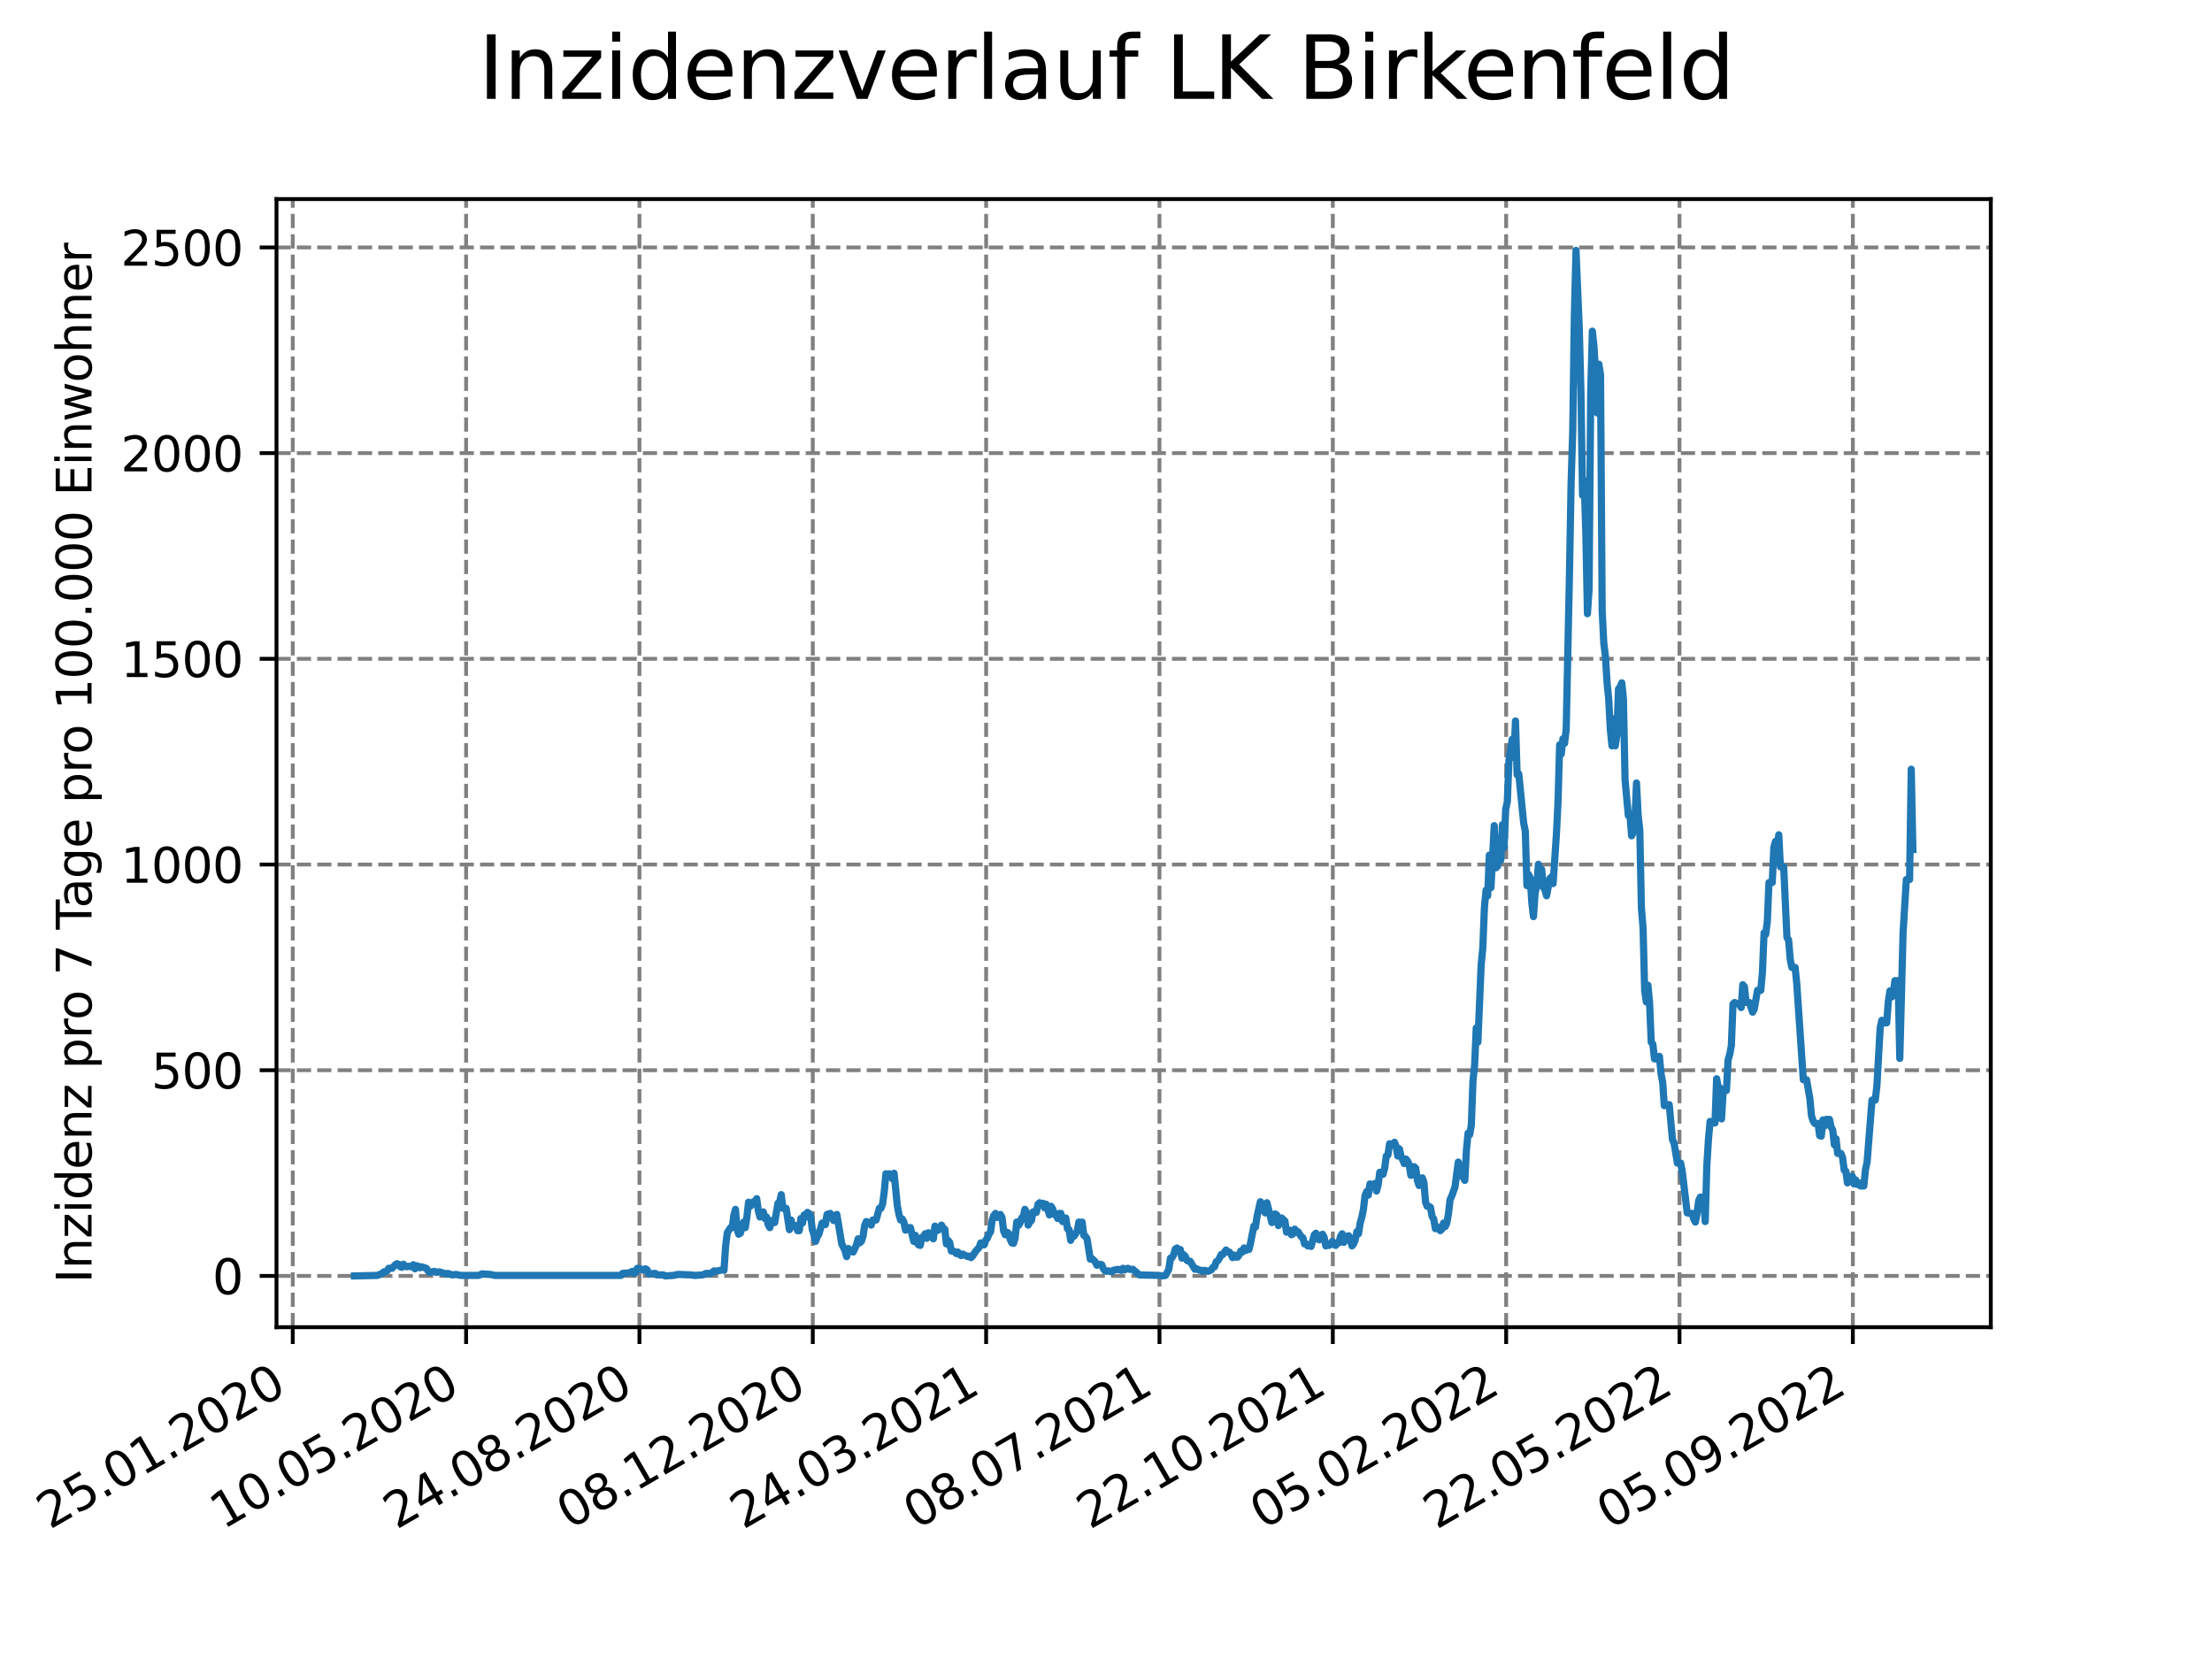 <?xml version="1.0" encoding="utf-8" standalone="no"?>
<!DOCTYPE svg PUBLIC "-//W3C//DTD SVG 1.1//EN"
  "http://www.w3.org/Graphics/SVG/1.1/DTD/svg11.dtd">
<svg xmlns:xlink="http://www.w3.org/1999/xlink" width="460.8pt" height="345.6pt" viewBox="0 0 460.8 345.6" xmlns="http://www.w3.org/2000/svg" version="1.1">
 <defs>
  <style type="text/css">*{stroke-linejoin: round; stroke-linecap: butt}</style>
 </defs>
 <g id="figure_1">
  <g id="patch_1">
   <path d="M 0 345.6 
L 460.8 345.6 
L 460.8 0 
L 0 0 
z
" style="fill: #ffffff"/>
  </g>
  <g id="axes_1">
   <g id="patch_2">
    <path d="M 57.6 276.48 
L 414.72 276.48 
L 414.72 41.472 
L 57.6 41.472 
z
" style="fill: #ffffff"/>
   </g>
   <g id="matplotlib.axis_1">
    <g id="xtick_1">
     <g id="line2d_1">
      <path d="M 60.987 276.48 
L 60.987 41.472 
" clip-path="url(#p95c47b0d6a)" style="fill: none; stroke-dasharray: 2.96,1.28; stroke-dashoffset: 0; stroke: #808080; stroke-width: 0.8"/>
     </g>
     <g id="line2d_2">
      <defs>
       <path id="m186ea77304" d="M 0 0 
L 0 3.5 
" style="stroke: #000000; stroke-width: 0.8"/>
      </defs>
      <g>
       <use xlink:href="#m186ea77304" x="60.987" y="276.48" style="stroke: #000000; stroke-width: 0.8"/>
      </g>
     </g>
     <g id="text_1">
      <!-- 25.01.2020 -->
      <g transform="translate(10.362 318.689) rotate(-30) scale(0.1 -0.1)">
       <defs>
        <path id="DejaVuSans-32" d="M 1228 531 
L 3431 531 
L 3431 0 
L 469 0 
L 469 531 
Q 828 903 1448 1529 
Q 2069 2156 2228 2338 
Q 2531 2678 2651 2914 
Q 2772 3150 2772 3378 
Q 2772 3750 2511 3984 
Q 2250 4219 1831 4219 
Q 1534 4219 1204 4116 
Q 875 4013 500 3803 
L 500 4441 
Q 881 4594 1212 4672 
Q 1544 4750 1819 4750 
Q 2544 4750 2975 4387 
Q 3406 4025 3406 3419 
Q 3406 3131 3298 2873 
Q 3191 2616 2906 2266 
Q 2828 2175 2409 1742 
Q 1991 1309 1228 531 
z
" transform="scale(0.016)"/>
        <path id="DejaVuSans-35" d="M 691 4666 
L 3169 4666 
L 3169 4134 
L 1269 4134 
L 1269 2991 
Q 1406 3038 1543 3061 
Q 1681 3084 1819 3084 
Q 2600 3084 3056 2656 
Q 3513 2228 3513 1497 
Q 3513 744 3044 326 
Q 2575 -91 1722 -91 
Q 1428 -91 1123 -41 
Q 819 9 494 109 
L 494 744 
Q 775 591 1075 516 
Q 1375 441 1709 441 
Q 2250 441 2565 725 
Q 2881 1009 2881 1497 
Q 2881 1984 2565 2268 
Q 2250 2553 1709 2553 
Q 1456 2553 1204 2497 
Q 953 2441 691 2322 
L 691 4666 
z
" transform="scale(0.016)"/>
        <path id="DejaVuSans-2e" d="M 684 794 
L 1344 794 
L 1344 0 
L 684 0 
L 684 794 
z
" transform="scale(0.016)"/>
        <path id="DejaVuSans-30" d="M 2034 4250 
Q 1547 4250 1301 3770 
Q 1056 3291 1056 2328 
Q 1056 1369 1301 889 
Q 1547 409 2034 409 
Q 2525 409 2770 889 
Q 3016 1369 3016 2328 
Q 3016 3291 2770 3770 
Q 2525 4250 2034 4250 
z
M 2034 4750 
Q 2819 4750 3233 4129 
Q 3647 3509 3647 2328 
Q 3647 1150 3233 529 
Q 2819 -91 2034 -91 
Q 1250 -91 836 529 
Q 422 1150 422 2328 
Q 422 3509 836 4129 
Q 1250 4750 2034 4750 
z
" transform="scale(0.016)"/>
        <path id="DejaVuSans-31" d="M 794 531 
L 1825 531 
L 1825 4091 
L 703 3866 
L 703 4441 
L 1819 4666 
L 2450 4666 
L 2450 531 
L 3481 531 
L 3481 0 
L 794 0 
L 794 531 
z
" transform="scale(0.016)"/>
       </defs>
       <use xlink:href="#DejaVuSans-32"/>
       <use xlink:href="#DejaVuSans-35" x="63.623"/>
       <use xlink:href="#DejaVuSans-2e" x="127.246"/>
       <use xlink:href="#DejaVuSans-30" x="159.033"/>
       <use xlink:href="#DejaVuSans-31" x="222.656"/>
       <use xlink:href="#DejaVuSans-2e" x="286.279"/>
       <use xlink:href="#DejaVuSans-32" x="318.066"/>
       <use xlink:href="#DejaVuSans-30" x="381.689"/>
       <use xlink:href="#DejaVuSans-32" x="445.312"/>
       <use xlink:href="#DejaVuSans-30" x="508.936"/>
      </g>
     </g>
    </g>
    <g id="xtick_2">
     <g id="line2d_3">
      <path d="M 97.097 276.48 
L 97.097 41.472 
" clip-path="url(#p95c47b0d6a)" style="fill: none; stroke-dasharray: 2.96,1.28; stroke-dashoffset: 0; stroke: #808080; stroke-width: 0.8"/>
     </g>
     <g id="line2d_4">
      <g>
       <use xlink:href="#m186ea77304" x="97.097" y="276.48" style="stroke: #000000; stroke-width: 0.8"/>
      </g>
     </g>
     <g id="text_2">
      <!-- 10.05.2020 -->
      <g transform="translate(46.472 318.689) rotate(-30) scale(0.1 -0.1)">
       <use xlink:href="#DejaVuSans-31"/>
       <use xlink:href="#DejaVuSans-30" x="63.623"/>
       <use xlink:href="#DejaVuSans-2e" x="127.246"/>
       <use xlink:href="#DejaVuSans-30" x="159.033"/>
       <use xlink:href="#DejaVuSans-35" x="222.656"/>
       <use xlink:href="#DejaVuSans-2e" x="286.279"/>
       <use xlink:href="#DejaVuSans-32" x="318.066"/>
       <use xlink:href="#DejaVuSans-30" x="381.689"/>
       <use xlink:href="#DejaVuSans-32" x="445.312"/>
       <use xlink:href="#DejaVuSans-30" x="508.936"/>
      </g>
     </g>
    </g>
    <g id="xtick_3">
     <g id="line2d_5">
      <path d="M 133.208 276.48 
L 133.208 41.472 
" clip-path="url(#p95c47b0d6a)" style="fill: none; stroke-dasharray: 2.96,1.28; stroke-dashoffset: 0; stroke: #808080; stroke-width: 0.8"/>
     </g>
     <g id="line2d_6">
      <g>
       <use xlink:href="#m186ea77304" x="133.208" y="276.48" style="stroke: #000000; stroke-width: 0.8"/>
      </g>
     </g>
     <g id="text_3">
      <!-- 24.08.2020 -->
      <g transform="translate(82.583 318.689) rotate(-30) scale(0.1 -0.1)">
       <defs>
        <path id="DejaVuSans-34" d="M 2419 4116 
L 825 1625 
L 2419 1625 
L 2419 4116 
z
M 2253 4666 
L 3047 4666 
L 3047 1625 
L 3713 1625 
L 3713 1100 
L 3047 1100 
L 3047 0 
L 2419 0 
L 2419 1100 
L 313 1100 
L 313 1709 
L 2253 4666 
z
" transform="scale(0.016)"/>
        <path id="DejaVuSans-38" d="M 2034 2216 
Q 1584 2216 1326 1975 
Q 1069 1734 1069 1313 
Q 1069 891 1326 650 
Q 1584 409 2034 409 
Q 2484 409 2743 651 
Q 3003 894 3003 1313 
Q 3003 1734 2745 1975 
Q 2488 2216 2034 2216 
z
M 1403 2484 
Q 997 2584 770 2862 
Q 544 3141 544 3541 
Q 544 4100 942 4425 
Q 1341 4750 2034 4750 
Q 2731 4750 3128 4425 
Q 3525 4100 3525 3541 
Q 3525 3141 3298 2862 
Q 3072 2584 2669 2484 
Q 3125 2378 3379 2068 
Q 3634 1759 3634 1313 
Q 3634 634 3220 271 
Q 2806 -91 2034 -91 
Q 1263 -91 848 271 
Q 434 634 434 1313 
Q 434 1759 690 2068 
Q 947 2378 1403 2484 
z
M 1172 3481 
Q 1172 3119 1398 2916 
Q 1625 2713 2034 2713 
Q 2441 2713 2670 2916 
Q 2900 3119 2900 3481 
Q 2900 3844 2670 4047 
Q 2441 4250 2034 4250 
Q 1625 4250 1398 4047 
Q 1172 3844 1172 3481 
z
" transform="scale(0.016)"/>
       </defs>
       <use xlink:href="#DejaVuSans-32"/>
       <use xlink:href="#DejaVuSans-34" x="63.623"/>
       <use xlink:href="#DejaVuSans-2e" x="127.246"/>
       <use xlink:href="#DejaVuSans-30" x="159.033"/>
       <use xlink:href="#DejaVuSans-38" x="222.656"/>
       <use xlink:href="#DejaVuSans-2e" x="286.279"/>
       <use xlink:href="#DejaVuSans-32" x="318.066"/>
       <use xlink:href="#DejaVuSans-30" x="381.689"/>
       <use xlink:href="#DejaVuSans-32" x="445.312"/>
       <use xlink:href="#DejaVuSans-30" x="508.936"/>
      </g>
     </g>
    </g>
    <g id="xtick_4">
     <g id="line2d_7">
      <path d="M 169.319 276.48 
L 169.319 41.472 
" clip-path="url(#p95c47b0d6a)" style="fill: none; stroke-dasharray: 2.96,1.28; stroke-dashoffset: 0; stroke: #808080; stroke-width: 0.8"/>
     </g>
     <g id="line2d_8">
      <g>
       <use xlink:href="#m186ea77304" x="169.319" y="276.48" style="stroke: #000000; stroke-width: 0.8"/>
      </g>
     </g>
     <g id="text_4">
      <!-- 08.12.2020 -->
      <g transform="translate(118.693 318.689) rotate(-30) scale(0.1 -0.1)">
       <use xlink:href="#DejaVuSans-30"/>
       <use xlink:href="#DejaVuSans-38" x="63.623"/>
       <use xlink:href="#DejaVuSans-2e" x="127.246"/>
       <use xlink:href="#DejaVuSans-31" x="159.033"/>
       <use xlink:href="#DejaVuSans-32" x="222.656"/>
       <use xlink:href="#DejaVuSans-2e" x="286.279"/>
       <use xlink:href="#DejaVuSans-32" x="318.066"/>
       <use xlink:href="#DejaVuSans-30" x="381.689"/>
       <use xlink:href="#DejaVuSans-32" x="445.312"/>
       <use xlink:href="#DejaVuSans-30" x="508.936"/>
      </g>
     </g>
    </g>
    <g id="xtick_5">
     <g id="line2d_9">
      <path d="M 205.429 276.48 
L 205.429 41.472 
" clip-path="url(#p95c47b0d6a)" style="fill: none; stroke-dasharray: 2.96,1.28; stroke-dashoffset: 0; stroke: #808080; stroke-width: 0.8"/>
     </g>
     <g id="line2d_10">
      <g>
       <use xlink:href="#m186ea77304" x="205.429" y="276.48" style="stroke: #000000; stroke-width: 0.8"/>
      </g>
     </g>
     <g id="text_5">
      <!-- 24.03.2021 -->
      <g transform="translate(154.804 318.689) rotate(-30) scale(0.1 -0.1)">
       <defs>
        <path id="DejaVuSans-33" d="M 2597 2516 
Q 3050 2419 3304 2112 
Q 3559 1806 3559 1356 
Q 3559 666 3084 287 
Q 2609 -91 1734 -91 
Q 1441 -91 1130 -33 
Q 819 25 488 141 
L 488 750 
Q 750 597 1062 519 
Q 1375 441 1716 441 
Q 2309 441 2620 675 
Q 2931 909 2931 1356 
Q 2931 1769 2642 2001 
Q 2353 2234 1838 2234 
L 1294 2234 
L 1294 2753 
L 1863 2753 
Q 2328 2753 2575 2939 
Q 2822 3125 2822 3475 
Q 2822 3834 2567 4026 
Q 2313 4219 1838 4219 
Q 1578 4219 1281 4162 
Q 984 4106 628 3988 
L 628 4550 
Q 988 4650 1302 4700 
Q 1616 4750 1894 4750 
Q 2613 4750 3031 4423 
Q 3450 4097 3450 3541 
Q 3450 3153 3228 2886 
Q 3006 2619 2597 2516 
z
" transform="scale(0.016)"/>
       </defs>
       <use xlink:href="#DejaVuSans-32"/>
       <use xlink:href="#DejaVuSans-34" x="63.623"/>
       <use xlink:href="#DejaVuSans-2e" x="127.246"/>
       <use xlink:href="#DejaVuSans-30" x="159.033"/>
       <use xlink:href="#DejaVuSans-33" x="222.656"/>
       <use xlink:href="#DejaVuSans-2e" x="286.279"/>
       <use xlink:href="#DejaVuSans-32" x="318.066"/>
       <use xlink:href="#DejaVuSans-30" x="381.689"/>
       <use xlink:href="#DejaVuSans-32" x="445.312"/>
       <use xlink:href="#DejaVuSans-31" x="508.936"/>
      </g>
     </g>
    </g>
    <g id="xtick_6">
     <g id="line2d_11">
      <path d="M 241.54 276.48 
L 241.54 41.472 
" clip-path="url(#p95c47b0d6a)" style="fill: none; stroke-dasharray: 2.96,1.28; stroke-dashoffset: 0; stroke: #808080; stroke-width: 0.8"/>
     </g>
     <g id="line2d_12">
      <g>
       <use xlink:href="#m186ea77304" x="241.54" y="276.48" style="stroke: #000000; stroke-width: 0.8"/>
      </g>
     </g>
     <g id="text_6">
      <!-- 08.07.2021 -->
      <g transform="translate(190.914 318.689) rotate(-30) scale(0.1 -0.1)">
       <defs>
        <path id="DejaVuSans-37" d="M 525 4666 
L 3525 4666 
L 3525 4397 
L 1831 0 
L 1172 0 
L 2766 4134 
L 525 4134 
L 525 4666 
z
" transform="scale(0.016)"/>
       </defs>
       <use xlink:href="#DejaVuSans-30"/>
       <use xlink:href="#DejaVuSans-38" x="63.623"/>
       <use xlink:href="#DejaVuSans-2e" x="127.246"/>
       <use xlink:href="#DejaVuSans-30" x="159.033"/>
       <use xlink:href="#DejaVuSans-37" x="222.656"/>
       <use xlink:href="#DejaVuSans-2e" x="286.279"/>
       <use xlink:href="#DejaVuSans-32" x="318.066"/>
       <use xlink:href="#DejaVuSans-30" x="381.689"/>
       <use xlink:href="#DejaVuSans-32" x="445.312"/>
       <use xlink:href="#DejaVuSans-31" x="508.936"/>
      </g>
     </g>
    </g>
    <g id="xtick_7">
     <g id="line2d_13">
      <path d="M 277.65 276.48 
L 277.65 41.472 
" clip-path="url(#p95c47b0d6a)" style="fill: none; stroke-dasharray: 2.96,1.28; stroke-dashoffset: 0; stroke: #808080; stroke-width: 0.8"/>
     </g>
     <g id="line2d_14">
      <g>
       <use xlink:href="#m186ea77304" x="277.65" y="276.48" style="stroke: #000000; stroke-width: 0.8"/>
      </g>
     </g>
     <g id="text_7">
      <!-- 22.10.2021 -->
      <g transform="translate(227.025 318.689) rotate(-30) scale(0.1 -0.1)">
       <use xlink:href="#DejaVuSans-32"/>
       <use xlink:href="#DejaVuSans-32" x="63.623"/>
       <use xlink:href="#DejaVuSans-2e" x="127.246"/>
       <use xlink:href="#DejaVuSans-31" x="159.033"/>
       <use xlink:href="#DejaVuSans-30" x="222.656"/>
       <use xlink:href="#DejaVuSans-2e" x="286.279"/>
       <use xlink:href="#DejaVuSans-32" x="318.066"/>
       <use xlink:href="#DejaVuSans-30" x="381.689"/>
       <use xlink:href="#DejaVuSans-32" x="445.312"/>
       <use xlink:href="#DejaVuSans-31" x="508.936"/>
      </g>
     </g>
    </g>
    <g id="xtick_8">
     <g id="line2d_15">
      <path d="M 313.761 276.48 
L 313.761 41.472 
" clip-path="url(#p95c47b0d6a)" style="fill: none; stroke-dasharray: 2.96,1.28; stroke-dashoffset: 0; stroke: #808080; stroke-width: 0.8"/>
     </g>
     <g id="line2d_16">
      <g>
       <use xlink:href="#m186ea77304" x="313.761" y="276.48" style="stroke: #000000; stroke-width: 0.8"/>
      </g>
     </g>
     <g id="text_8">
      <!-- 05.02.2022 -->
      <g transform="translate(263.136 318.689) rotate(-30) scale(0.1 -0.1)">
       <use xlink:href="#DejaVuSans-30"/>
       <use xlink:href="#DejaVuSans-35" x="63.623"/>
       <use xlink:href="#DejaVuSans-2e" x="127.246"/>
       <use xlink:href="#DejaVuSans-30" x="159.033"/>
       <use xlink:href="#DejaVuSans-32" x="222.656"/>
       <use xlink:href="#DejaVuSans-2e" x="286.279"/>
       <use xlink:href="#DejaVuSans-32" x="318.066"/>
       <use xlink:href="#DejaVuSans-30" x="381.689"/>
       <use xlink:href="#DejaVuSans-32" x="445.312"/>
       <use xlink:href="#DejaVuSans-32" x="508.936"/>
      </g>
     </g>
    </g>
    <g id="xtick_9">
     <g id="line2d_17">
      <path d="M 349.871 276.48 
L 349.871 41.472 
" clip-path="url(#p95c47b0d6a)" style="fill: none; stroke-dasharray: 2.96,1.28; stroke-dashoffset: 0; stroke: #808080; stroke-width: 0.8"/>
     </g>
     <g id="line2d_18">
      <g>
       <use xlink:href="#m186ea77304" x="349.871" y="276.48" style="stroke: #000000; stroke-width: 0.8"/>
      </g>
     </g>
     <g id="text_9">
      <!-- 22.05.2022 -->
      <g transform="translate(299.246 318.689) rotate(-30) scale(0.1 -0.1)">
       <use xlink:href="#DejaVuSans-32"/>
       <use xlink:href="#DejaVuSans-32" x="63.623"/>
       <use xlink:href="#DejaVuSans-2e" x="127.246"/>
       <use xlink:href="#DejaVuSans-30" x="159.033"/>
       <use xlink:href="#DejaVuSans-35" x="222.656"/>
       <use xlink:href="#DejaVuSans-2e" x="286.279"/>
       <use xlink:href="#DejaVuSans-32" x="318.066"/>
       <use xlink:href="#DejaVuSans-30" x="381.689"/>
       <use xlink:href="#DejaVuSans-32" x="445.312"/>
       <use xlink:href="#DejaVuSans-32" x="508.936"/>
      </g>
     </g>
    </g>
    <g id="xtick_10">
     <g id="line2d_19">
      <path d="M 385.982 276.48 
L 385.982 41.472 
" clip-path="url(#p95c47b0d6a)" style="fill: none; stroke-dasharray: 2.96,1.28; stroke-dashoffset: 0; stroke: #808080; stroke-width: 0.8"/>
     </g>
     <g id="line2d_20">
      <g>
       <use xlink:href="#m186ea77304" x="385.982" y="276.48" style="stroke: #000000; stroke-width: 0.8"/>
      </g>
     </g>
     <g id="text_10">
      <!-- 05.09.2022 -->
      <g transform="translate(335.357 318.689) rotate(-30) scale(0.1 -0.1)">
       <defs>
        <path id="DejaVuSans-39" d="M 703 97 
L 703 672 
Q 941 559 1184 500 
Q 1428 441 1663 441 
Q 2288 441 2617 861 
Q 2947 1281 2994 2138 
Q 2813 1869 2534 1725 
Q 2256 1581 1919 1581 
Q 1219 1581 811 2004 
Q 403 2428 403 3163 
Q 403 3881 828 4315 
Q 1253 4750 1959 4750 
Q 2769 4750 3195 4129 
Q 3622 3509 3622 2328 
Q 3622 1225 3098 567 
Q 2575 -91 1691 -91 
Q 1453 -91 1209 -44 
Q 966 3 703 97 
z
M 1959 2075 
Q 2384 2075 2632 2365 
Q 2881 2656 2881 3163 
Q 2881 3666 2632 3958 
Q 2384 4250 1959 4250 
Q 1534 4250 1286 3958 
Q 1038 3666 1038 3163 
Q 1038 2656 1286 2365 
Q 1534 2075 1959 2075 
z
" transform="scale(0.016)"/>
       </defs>
       <use xlink:href="#DejaVuSans-30"/>
       <use xlink:href="#DejaVuSans-35" x="63.623"/>
       <use xlink:href="#DejaVuSans-2e" x="127.246"/>
       <use xlink:href="#DejaVuSans-30" x="159.033"/>
       <use xlink:href="#DejaVuSans-39" x="222.656"/>
       <use xlink:href="#DejaVuSans-2e" x="286.279"/>
       <use xlink:href="#DejaVuSans-32" x="318.066"/>
       <use xlink:href="#DejaVuSans-30" x="381.689"/>
       <use xlink:href="#DejaVuSans-32" x="445.312"/>
       <use xlink:href="#DejaVuSans-32" x="508.936"/>
      </g>
     </g>
    </g>
   </g>
   <g id="matplotlib.axis_2">
    <g id="ytick_1">
     <g id="line2d_21">
      <path d="M 57.6 265.798 
L 414.72 265.798 
" clip-path="url(#p95c47b0d6a)" style="fill: none; stroke-dasharray: 2.96,1.28; stroke-dashoffset: 0; stroke: #808080; stroke-width: 0.8"/>
     </g>
     <g id="line2d_22">
      <defs>
       <path id="mf8ba2d235f" d="M 0 0 
L -3.5 0 
" style="stroke: #000000; stroke-width: 0.8"/>
      </defs>
      <g>
       <use xlink:href="#mf8ba2d235f" x="57.6" y="265.798" style="stroke: #000000; stroke-width: 0.8"/>
      </g>
     </g>
     <g id="text_11">
      <!-- 0 -->
      <g transform="translate(44.237 269.597) scale(0.1 -0.1)">
       <use xlink:href="#DejaVuSans-30"/>
      </g>
     </g>
    </g>
    <g id="ytick_2">
     <g id="line2d_23">
      <path d="M 57.6 222.947 
L 414.72 222.947 
" clip-path="url(#p95c47b0d6a)" style="fill: none; stroke-dasharray: 2.96,1.28; stroke-dashoffset: 0; stroke: #808080; stroke-width: 0.8"/>
     </g>
     <g id="line2d_24">
      <g>
       <use xlink:href="#mf8ba2d235f" x="57.6" y="222.947" style="stroke: #000000; stroke-width: 0.8"/>
      </g>
     </g>
     <g id="text_12">
      <!-- 500 -->
      <g transform="translate(31.512 226.746) scale(0.1 -0.1)">
       <use xlink:href="#DejaVuSans-35"/>
       <use xlink:href="#DejaVuSans-30" x="63.623"/>
       <use xlink:href="#DejaVuSans-30" x="127.246"/>
      </g>
     </g>
    </g>
    <g id="ytick_3">
     <g id="line2d_25">
      <path d="M 57.6 180.096 
L 414.72 180.096 
" clip-path="url(#p95c47b0d6a)" style="fill: none; stroke-dasharray: 2.96,1.28; stroke-dashoffset: 0; stroke: #808080; stroke-width: 0.8"/>
     </g>
     <g id="line2d_26">
      <g>
       <use xlink:href="#mf8ba2d235f" x="57.6" y="180.096" style="stroke: #000000; stroke-width: 0.8"/>
      </g>
     </g>
     <g id="text_13">
      <!-- 1000 -->
      <g transform="translate(25.15 183.895) scale(0.1 -0.1)">
       <use xlink:href="#DejaVuSans-31"/>
       <use xlink:href="#DejaVuSans-30" x="63.623"/>
       <use xlink:href="#DejaVuSans-30" x="127.246"/>
       <use xlink:href="#DejaVuSans-30" x="190.869"/>
      </g>
     </g>
    </g>
    <g id="ytick_4">
     <g id="line2d_27">
      <path d="M 57.6 137.245 
L 414.72 137.245 
" clip-path="url(#p95c47b0d6a)" style="fill: none; stroke-dasharray: 2.96,1.28; stroke-dashoffset: 0; stroke: #808080; stroke-width: 0.8"/>
     </g>
     <g id="line2d_28">
      <g>
       <use xlink:href="#mf8ba2d235f" x="57.6" y="137.245" style="stroke: #000000; stroke-width: 0.8"/>
      </g>
     </g>
     <g id="text_14">
      <!-- 1500 -->
      <g transform="translate(25.15 141.044) scale(0.1 -0.1)">
       <use xlink:href="#DejaVuSans-31"/>
       <use xlink:href="#DejaVuSans-35" x="63.623"/>
       <use xlink:href="#DejaVuSans-30" x="127.246"/>
       <use xlink:href="#DejaVuSans-30" x="190.869"/>
      </g>
     </g>
    </g>
    <g id="ytick_5">
     <g id="line2d_29">
      <path d="M 57.6 94.394 
L 414.72 94.394 
" clip-path="url(#p95c47b0d6a)" style="fill: none; stroke-dasharray: 2.96,1.28; stroke-dashoffset: 0; stroke: #808080; stroke-width: 0.8"/>
     </g>
     <g id="line2d_30">
      <g>
       <use xlink:href="#mf8ba2d235f" x="57.6" y="94.394" style="stroke: #000000; stroke-width: 0.8"/>
      </g>
     </g>
     <g id="text_15">
      <!-- 2000 -->
      <g transform="translate(25.15 98.193) scale(0.1 -0.1)">
       <use xlink:href="#DejaVuSans-32"/>
       <use xlink:href="#DejaVuSans-30" x="63.623"/>
       <use xlink:href="#DejaVuSans-30" x="127.246"/>
       <use xlink:href="#DejaVuSans-30" x="190.869"/>
      </g>
     </g>
    </g>
    <g id="ytick_6">
     <g id="line2d_31">
      <path d="M 57.6 51.543 
L 414.72 51.543 
" clip-path="url(#p95c47b0d6a)" style="fill: none; stroke-dasharray: 2.96,1.28; stroke-dashoffset: 0; stroke: #808080; stroke-width: 0.8"/>
     </g>
     <g id="line2d_32">
      <g>
       <use xlink:href="#mf8ba2d235f" x="57.6" y="51.543" style="stroke: #000000; stroke-width: 0.8"/>
      </g>
     </g>
     <g id="text_16">
      <!-- 2500 -->
      <g transform="translate(25.15 55.342) scale(0.1 -0.1)">
       <use xlink:href="#DejaVuSans-32"/>
       <use xlink:href="#DejaVuSans-35" x="63.623"/>
       <use xlink:href="#DejaVuSans-30" x="127.246"/>
       <use xlink:href="#DejaVuSans-30" x="190.869"/>
      </g>
     </g>
    </g>
    <g id="text_17">
     <!-- Inzidenz pro 7 Tage pro 100.000 Einwohner -->
     <g transform="translate(19.07 267.301) rotate(-90) scale(0.1 -0.1)">
      <defs>
       <path id="DejaVuSans-49" d="M 628 4666 
L 1259 4666 
L 1259 0 
L 628 0 
L 628 4666 
z
" transform="scale(0.016)"/>
       <path id="DejaVuSans-6e" d="M 3513 2113 
L 3513 0 
L 2938 0 
L 2938 2094 
Q 2938 2591 2744 2837 
Q 2550 3084 2163 3084 
Q 1697 3084 1428 2787 
Q 1159 2491 1159 1978 
L 1159 0 
L 581 0 
L 581 3500 
L 1159 3500 
L 1159 2956 
Q 1366 3272 1645 3428 
Q 1925 3584 2291 3584 
Q 2894 3584 3203 3211 
Q 3513 2838 3513 2113 
z
" transform="scale(0.016)"/>
       <path id="DejaVuSans-7a" d="M 353 3500 
L 3084 3500 
L 3084 2975 
L 922 459 
L 3084 459 
L 3084 0 
L 275 0 
L 275 525 
L 2438 3041 
L 353 3041 
L 353 3500 
z
" transform="scale(0.016)"/>
       <path id="DejaVuSans-69" d="M 603 3500 
L 1178 3500 
L 1178 0 
L 603 0 
L 603 3500 
z
M 603 4863 
L 1178 4863 
L 1178 4134 
L 603 4134 
L 603 4863 
z
" transform="scale(0.016)"/>
       <path id="DejaVuSans-64" d="M 2906 2969 
L 2906 4863 
L 3481 4863 
L 3481 0 
L 2906 0 
L 2906 525 
Q 2725 213 2448 61 
Q 2172 -91 1784 -91 
Q 1150 -91 751 415 
Q 353 922 353 1747 
Q 353 2572 751 3078 
Q 1150 3584 1784 3584 
Q 2172 3584 2448 3432 
Q 2725 3281 2906 2969 
z
M 947 1747 
Q 947 1113 1208 752 
Q 1469 391 1925 391 
Q 2381 391 2643 752 
Q 2906 1113 2906 1747 
Q 2906 2381 2643 2742 
Q 2381 3103 1925 3103 
Q 1469 3103 1208 2742 
Q 947 2381 947 1747 
z
" transform="scale(0.016)"/>
       <path id="DejaVuSans-65" d="M 3597 1894 
L 3597 1613 
L 953 1613 
Q 991 1019 1311 708 
Q 1631 397 2203 397 
Q 2534 397 2845 478 
Q 3156 559 3463 722 
L 3463 178 
Q 3153 47 2828 -22 
Q 2503 -91 2169 -91 
Q 1331 -91 842 396 
Q 353 884 353 1716 
Q 353 2575 817 3079 
Q 1281 3584 2069 3584 
Q 2775 3584 3186 3129 
Q 3597 2675 3597 1894 
z
M 3022 2063 
Q 3016 2534 2758 2815 
Q 2500 3097 2075 3097 
Q 1594 3097 1305 2825 
Q 1016 2553 972 2059 
L 3022 2063 
z
" transform="scale(0.016)"/>
       <path id="DejaVuSans-20" transform="scale(0.016)"/>
       <path id="DejaVuSans-70" d="M 1159 525 
L 1159 -1331 
L 581 -1331 
L 581 3500 
L 1159 3500 
L 1159 2969 
Q 1341 3281 1617 3432 
Q 1894 3584 2278 3584 
Q 2916 3584 3314 3078 
Q 3713 2572 3713 1747 
Q 3713 922 3314 415 
Q 2916 -91 2278 -91 
Q 1894 -91 1617 61 
Q 1341 213 1159 525 
z
M 3116 1747 
Q 3116 2381 2855 2742 
Q 2594 3103 2138 3103 
Q 1681 3103 1420 2742 
Q 1159 2381 1159 1747 
Q 1159 1113 1420 752 
Q 1681 391 2138 391 
Q 2594 391 2855 752 
Q 3116 1113 3116 1747 
z
" transform="scale(0.016)"/>
       <path id="DejaVuSans-72" d="M 2631 2963 
Q 2534 3019 2420 3045 
Q 2306 3072 2169 3072 
Q 1681 3072 1420 2755 
Q 1159 2438 1159 1844 
L 1159 0 
L 581 0 
L 581 3500 
L 1159 3500 
L 1159 2956 
Q 1341 3275 1631 3429 
Q 1922 3584 2338 3584 
Q 2397 3584 2469 3576 
Q 2541 3569 2628 3553 
L 2631 2963 
z
" transform="scale(0.016)"/>
       <path id="DejaVuSans-6f" d="M 1959 3097 
Q 1497 3097 1228 2736 
Q 959 2375 959 1747 
Q 959 1119 1226 758 
Q 1494 397 1959 397 
Q 2419 397 2687 759 
Q 2956 1122 2956 1747 
Q 2956 2369 2687 2733 
Q 2419 3097 1959 3097 
z
M 1959 3584 
Q 2709 3584 3137 3096 
Q 3566 2609 3566 1747 
Q 3566 888 3137 398 
Q 2709 -91 1959 -91 
Q 1206 -91 779 398 
Q 353 888 353 1747 
Q 353 2609 779 3096 
Q 1206 3584 1959 3584 
z
" transform="scale(0.016)"/>
       <path id="DejaVuSans-54" d="M -19 4666 
L 3928 4666 
L 3928 4134 
L 2272 4134 
L 2272 0 
L 1638 0 
L 1638 4134 
L -19 4134 
L -19 4666 
z
" transform="scale(0.016)"/>
       <path id="DejaVuSans-61" d="M 2194 1759 
Q 1497 1759 1228 1600 
Q 959 1441 959 1056 
Q 959 750 1161 570 
Q 1363 391 1709 391 
Q 2188 391 2477 730 
Q 2766 1069 2766 1631 
L 2766 1759 
L 2194 1759 
z
M 3341 1997 
L 3341 0 
L 2766 0 
L 2766 531 
Q 2569 213 2275 61 
Q 1981 -91 1556 -91 
Q 1019 -91 701 211 
Q 384 513 384 1019 
Q 384 1609 779 1909 
Q 1175 2209 1959 2209 
L 2766 2209 
L 2766 2266 
Q 2766 2663 2505 2880 
Q 2244 3097 1772 3097 
Q 1472 3097 1187 3025 
Q 903 2953 641 2809 
L 641 3341 
Q 956 3463 1253 3523 
Q 1550 3584 1831 3584 
Q 2591 3584 2966 3190 
Q 3341 2797 3341 1997 
z
" transform="scale(0.016)"/>
       <path id="DejaVuSans-67" d="M 2906 1791 
Q 2906 2416 2648 2759 
Q 2391 3103 1925 3103 
Q 1463 3103 1205 2759 
Q 947 2416 947 1791 
Q 947 1169 1205 825 
Q 1463 481 1925 481 
Q 2391 481 2648 825 
Q 2906 1169 2906 1791 
z
M 3481 434 
Q 3481 -459 3084 -895 
Q 2688 -1331 1869 -1331 
Q 1566 -1331 1297 -1286 
Q 1028 -1241 775 -1147 
L 775 -588 
Q 1028 -725 1275 -790 
Q 1522 -856 1778 -856 
Q 2344 -856 2625 -561 
Q 2906 -266 2906 331 
L 2906 616 
Q 2728 306 2450 153 
Q 2172 0 1784 0 
Q 1141 0 747 490 
Q 353 981 353 1791 
Q 353 2603 747 3093 
Q 1141 3584 1784 3584 
Q 2172 3584 2450 3431 
Q 2728 3278 2906 2969 
L 2906 3500 
L 3481 3500 
L 3481 434 
z
" transform="scale(0.016)"/>
       <path id="DejaVuSans-45" d="M 628 4666 
L 3578 4666 
L 3578 4134 
L 1259 4134 
L 1259 2753 
L 3481 2753 
L 3481 2222 
L 1259 2222 
L 1259 531 
L 3634 531 
L 3634 0 
L 628 0 
L 628 4666 
z
" transform="scale(0.016)"/>
       <path id="DejaVuSans-77" d="M 269 3500 
L 844 3500 
L 1563 769 
L 2278 3500 
L 2956 3500 
L 3675 769 
L 4391 3500 
L 4966 3500 
L 4050 0 
L 3372 0 
L 2619 2869 
L 1863 0 
L 1184 0 
L 269 3500 
z
" transform="scale(0.016)"/>
       <path id="DejaVuSans-68" d="M 3513 2113 
L 3513 0 
L 2938 0 
L 2938 2094 
Q 2938 2591 2744 2837 
Q 2550 3084 2163 3084 
Q 1697 3084 1428 2787 
Q 1159 2491 1159 1978 
L 1159 0 
L 581 0 
L 581 4863 
L 1159 4863 
L 1159 2956 
Q 1366 3272 1645 3428 
Q 1925 3584 2291 3584 
Q 2894 3584 3203 3211 
Q 3513 2838 3513 2113 
z
" transform="scale(0.016)"/>
      </defs>
      <use xlink:href="#DejaVuSans-49"/>
      <use xlink:href="#DejaVuSans-6e" x="29.492"/>
      <use xlink:href="#DejaVuSans-7a" x="92.871"/>
      <use xlink:href="#DejaVuSans-69" x="145.361"/>
      <use xlink:href="#DejaVuSans-64" x="173.145"/>
      <use xlink:href="#DejaVuSans-65" x="236.621"/>
      <use xlink:href="#DejaVuSans-6e" x="298.145"/>
      <use xlink:href="#DejaVuSans-7a" x="361.523"/>
      <use xlink:href="#DejaVuSans-20" x="414.014"/>
      <use xlink:href="#DejaVuSans-70" x="445.801"/>
      <use xlink:href="#DejaVuSans-72" x="509.277"/>
      <use xlink:href="#DejaVuSans-6f" x="548.141"/>
      <use xlink:href="#DejaVuSans-20" x="609.322"/>
      <use xlink:href="#DejaVuSans-37" x="641.109"/>
      <use xlink:href="#DejaVuSans-20" x="704.732"/>
      <use xlink:href="#DejaVuSans-54" x="736.52"/>
      <use xlink:href="#DejaVuSans-61" x="781.104"/>
      <use xlink:href="#DejaVuSans-67" x="842.383"/>
      <use xlink:href="#DejaVuSans-65" x="905.859"/>
      <use xlink:href="#DejaVuSans-20" x="967.383"/>
      <use xlink:href="#DejaVuSans-70" x="999.17"/>
      <use xlink:href="#DejaVuSans-72" x="1062.646"/>
      <use xlink:href="#DejaVuSans-6f" x="1101.51"/>
      <use xlink:href="#DejaVuSans-20" x="1162.691"/>
      <use xlink:href="#DejaVuSans-31" x="1194.479"/>
      <use xlink:href="#DejaVuSans-30" x="1258.102"/>
      <use xlink:href="#DejaVuSans-30" x="1321.725"/>
      <use xlink:href="#DejaVuSans-2e" x="1385.348"/>
      <use xlink:href="#DejaVuSans-30" x="1417.135"/>
      <use xlink:href="#DejaVuSans-30" x="1480.758"/>
      <use xlink:href="#DejaVuSans-30" x="1544.381"/>
      <use xlink:href="#DejaVuSans-20" x="1608.004"/>
      <use xlink:href="#DejaVuSans-45" x="1639.791"/>
      <use xlink:href="#DejaVuSans-69" x="1702.975"/>
      <use xlink:href="#DejaVuSans-6e" x="1730.758"/>
      <use xlink:href="#DejaVuSans-77" x="1794.137"/>
      <use xlink:href="#DejaVuSans-6f" x="1875.924"/>
      <use xlink:href="#DejaVuSans-68" x="1937.105"/>
      <use xlink:href="#DejaVuSans-6e" x="2000.484"/>
      <use xlink:href="#DejaVuSans-65" x="2063.863"/>
      <use xlink:href="#DejaVuSans-72" x="2125.387"/>
     </g>
    </g>
   </g>
   <g id="line2d_33">
    <path d="M 73.833 265.798 
L 78.602 265.692 
L 79.624 265.268 
L 79.965 264.951 
L 80.305 264.951 
L 80.646 264.739 
L 80.987 264.21 
L 81.668 264.21 
L 82.349 263.469 
L 82.69 263.257 
L 83.031 263.363 
L 83.371 263.892 
L 83.712 263.998 
L 84.053 263.363 
L 84.393 263.786 
L 84.734 263.892 
L 85.075 263.786 
L 85.756 263.892 
L 86.097 263.469 
L 86.437 264.316 
L 86.778 263.68 
L 87.119 263.786 
L 87.459 264.104 
L 87.8 263.892 
L 88.822 264.21 
L 89.163 264.739 
L 89.503 265.057 
L 90.525 264.845 
L 90.866 265.057 
L 91.547 264.951 
L 92.91 265.374 
L 93.251 265.268 
L 94.273 265.586 
L 94.954 265.48 
L 95.976 265.692 
L 99.723 265.692 
L 100.405 265.374 
L 102.108 265.48 
L 103.13 265.692 
L 129.361 265.692 
L 129.702 265.268 
L 131.065 265.163 
L 131.746 264.845 
L 132.087 265.268 
L 132.427 265.057 
L 132.768 264.21 
L 133.449 264.316 
L 134.131 264.633 
L 134.471 264.316 
L 134.812 264.527 
L 135.153 265.374 
L 136.515 265.268 
L 136.856 265.586 
L 138.219 265.586 
L 138.559 265.798 
L 140.263 265.692 
L 141.285 265.48 
L 144.01 265.586 
L 144.691 265.692 
L 146.395 265.586 
L 147.076 265.268 
L 148.098 265.268 
L 148.779 264.739 
L 149.12 264.845 
L 150.483 264.527 
L 150.823 264.633 
L 151.164 259.552 
L 151.505 256.799 
L 152.186 255.74 
L 152.527 255.74 
L 152.867 253.199 
L 153.208 251.929 
L 153.549 256.058 
L 153.889 257.117 
L 154.23 256.905 
L 154.911 254.576 
L 155.252 255.74 
L 155.593 253.517 
L 155.933 250.447 
L 156.274 251.294 
L 156.615 250.976 
L 156.955 250.341 
L 157.296 250.764 
L 157.637 249.706 
L 157.977 252.247 
L 158.318 253.517 
L 158.999 252.458 
L 159.34 253.835 
L 159.681 253.517 
L 160.021 255.105 
L 160.362 255.74 
L 160.703 254.258 
L 161.043 254.682 
L 161.384 254.682 
L 162.065 250.659 
L 162.406 250.447 
L 162.747 248.859 
L 163.087 251.717 
L 163.769 251.717 
L 164.45 256.164 
L 164.791 254.152 
L 165.131 255.529 
L 165.472 255.317 
L 165.813 255.317 
L 166.153 256.375 
L 166.494 256.375 
L 166.835 253.835 
L 167.175 254.787 
L 167.516 253.094 
L 167.856 253.517 
L 168.197 252.564 
L 168.538 252.776 
L 168.878 253.411 
L 169.219 256.164 
L 169.56 257.117 
L 169.9 258.599 
L 170.241 257.646 
L 170.582 257.117 
L 171.263 254.787 
L 171.604 254.682 
L 171.944 255.105 
L 172.285 252.988 
L 172.966 252.776 
L 173.648 254.258 
L 173.988 253.199 
L 174.329 252.988 
L 175.351 259.128 
L 176.032 260.504 
L 176.373 261.775 
L 176.714 260.081 
L 177.054 260.504 
L 177.736 260.822 
L 178.417 259.34 
L 178.758 258.069 
L 179.098 258.916 
L 179.439 258.599 
L 179.78 257.54 
L 180.12 255.317 
L 180.461 254.47 
L 181.142 254.787 
L 181.483 255.211 
L 181.824 254.152 
L 182.505 254.152 
L 183.186 251.717 
L 183.527 251.717 
L 183.868 250.764 
L 184.208 248.224 
L 184.549 244.518 
L 184.89 244.73 
L 185.23 244.518 
L 185.912 245.577 
L 186.252 244.412 
L 186.934 251.188 
L 187.274 252.988 
L 187.615 254.152 
L 187.956 253.94 
L 188.296 254.576 
L 188.637 256.27 
L 188.978 255.74 
L 189.659 255.74 
L 190.34 258.599 
L 190.681 257.328 
L 191.022 258.916 
L 191.362 259.34 
L 191.703 259.446 
L 192.044 257.752 
L 192.384 257.858 
L 192.725 257.011 
L 193.066 257.964 
L 193.406 256.799 
L 193.747 257.117 
L 194.088 257.117 
L 194.428 258.069 
L 194.769 255.423 
L 195.11 256.375 
L 195.45 256.27 
L 196.132 255.211 
L 196.472 255.846 
L 196.813 256.058 
L 197.154 259.128 
L 197.494 258.387 
L 197.835 258.81 
L 198.176 260.61 
L 198.857 260.716 
L 199.198 261.14 
L 199.538 260.822 
L 199.879 261.351 
L 200.22 261.563 
L 200.56 261.245 
L 201.582 261.775 
L 201.923 261.669 
L 202.264 261.987 
L 202.604 261.669 
L 203.286 260.61 
L 203.967 259.869 
L 204.308 258.916 
L 204.648 259.022 
L 204.989 259.34 
L 205.33 258.387 
L 205.67 257.964 
L 206.011 257.117 
L 206.352 256.587 
L 206.692 254.152 
L 207.033 253.199 
L 207.374 252.776 
L 207.714 253.623 
L 208.055 253.411 
L 208.396 252.988 
L 208.736 253.623 
L 209.077 256.481 
L 209.418 257.222 
L 209.758 256.693 
L 210.099 256.905 
L 210.44 258.175 
L 210.78 258.916 
L 211.121 259.022 
L 211.462 257.964 
L 211.802 254.576 
L 212.143 255.317 
L 212.484 254.787 
L 212.824 253.729 
L 213.165 253.517 
L 213.506 251.929 
L 213.846 252.564 
L 214.187 255.211 
L 214.528 254.576 
L 214.868 254.258 
L 215.209 252.458 
L 215.55 252.352 
L 215.89 252.564 
L 216.231 250.87 
L 216.572 250.553 
L 216.912 250.87 
L 217.253 250.659 
L 217.594 251.611 
L 217.934 250.87 
L 218.616 253.094 
L 218.956 251.294 
L 219.297 251.823 
L 219.638 252.988 
L 219.978 252.988 
L 220.319 253.835 
L 220.66 252.776 
L 221 252.776 
L 221.341 254.47 
L 221.682 254.364 
L 222.022 253.729 
L 222.363 255.952 
L 222.704 256.164 
L 223.044 258.387 
L 223.385 257.011 
L 223.726 257.54 
L 224.407 256.481 
L 224.748 254.576 
L 225.088 255.317 
L 225.429 254.576 
L 225.77 257.328 
L 226.11 257.54 
L 226.451 258.069 
L 227.132 262.304 
L 227.473 262.198 
L 228.154 262.833 
L 228.495 263.575 
L 229.176 263.363 
L 229.517 263.469 
L 229.858 264.316 
L 230.198 264.739 
L 230.539 264.845 
L 230.88 264.739 
L 231.561 264.951 
L 231.902 264.633 
L 232.924 264.422 
L 233.605 264.633 
L 233.946 264.21 
L 234.286 264.527 
L 234.968 264.21 
L 235.308 264.422 
L 235.99 264.422 
L 237.352 265.586 
L 241.44 265.692 
L 242.122 265.798 
L 242.803 265.692 
L 243.484 264.422 
L 243.825 262.092 
L 244.166 261.987 
L 244.506 261.351 
L 244.847 260.187 
L 245.188 259.975 
L 245.528 260.61 
L 245.869 260.293 
L 246.21 262.092 
L 246.55 261.351 
L 246.891 261.669 
L 247.232 262.516 
L 247.572 262.728 
L 247.913 262.728 
L 248.935 264.422 
L 249.276 264.316 
L 249.957 264.633 
L 250.298 264.633 
L 250.638 264.845 
L 250.979 264.633 
L 251.66 264.845 
L 252.342 264.527 
L 252.682 263.998 
L 253.023 263.892 
L 253.364 262.833 
L 253.704 262.622 
L 254.045 262.092 
L 254.386 261.351 
L 254.726 261.351 
L 255.408 260.398 
L 255.748 260.822 
L 256.089 260.822 
L 256.43 261.245 
L 256.77 261.987 
L 257.111 261.457 
L 257.452 261.881 
L 257.792 261.881 
L 258.133 261.457 
L 258.474 260.61 
L 258.814 260.822 
L 259.155 259.975 
L 259.496 260.504 
L 259.836 260.293 
L 260.177 260.293 
L 260.518 258.916 
L 261.199 255.423 
L 261.54 255.634 
L 261.88 253.305 
L 262.562 250.341 
L 262.902 250.87 
L 263.243 252.141 
L 263.584 252.67 
L 263.924 250.553 
L 264.946 254.682 
L 265.287 254.47 
L 265.628 252.882 
L 265.968 253.094 
L 266.309 255.317 
L 266.65 254.787 
L 266.99 253.729 
L 267.672 254.364 
L 268.012 256.693 
L 268.353 256.375 
L 268.694 256.27 
L 269.034 257.222 
L 269.375 257.011 
L 269.716 256.058 
L 270.056 256.481 
L 270.397 256.587 
L 271.078 257.646 
L 271.419 257.858 
L 271.76 259.128 
L 272.1 259.128 
L 272.441 259.552 
L 272.782 259.34 
L 273.122 259.657 
L 273.804 257.222 
L 274.144 256.905 
L 274.485 258.069 
L 274.826 258.281 
L 275.507 257.117 
L 275.848 257.752 
L 276.188 259.552 
L 276.529 259.34 
L 276.87 259.446 
L 277.21 259.234 
L 277.551 258.599 
L 277.892 259.234 
L 278.232 259.446 
L 278.573 258.916 
L 278.914 258.916 
L 279.254 257.54 
L 279.595 257.011 
L 279.936 258.81 
L 280.617 257.54 
L 280.958 257.434 
L 281.298 258.175 
L 281.639 259.552 
L 281.98 259.128 
L 282.32 258.281 
L 282.661 256.587 
L 283.002 257.011 
L 283.342 254.787 
L 283.683 253.623 
L 284.024 251.929 
L 284.364 249.071 
L 284.705 248.224 
L 285.046 248.965 
L 285.386 246.636 
L 285.727 247.271 
L 286.068 246.741 
L 286.408 246.53 
L 286.749 248.118 
L 287.09 246.847 
L 287.43 244.201 
L 287.771 244.518 
L 288.112 244.624 
L 288.452 243.354 
L 288.793 240.813 
L 289.134 240.601 
L 289.474 238.272 
L 289.815 238.589 
L 290.156 238.378 
L 290.496 237.954 
L 290.837 238.801 
L 291.178 240.813 
L 291.518 239.331 
L 291.859 240.813 
L 292.54 242.401 
L 292.881 241.448 
L 293.222 241.871 
L 293.562 242.613 
L 293.903 244.836 
L 294.244 244.73 
L 294.584 243.036 
L 294.925 243.354 
L 295.266 245.894 
L 295.606 246.953 
L 295.947 245.894 
L 296.288 245.365 
L 296.628 246.318 
L 296.969 250.447 
L 297.31 251.294 
L 297.65 251.294 
L 297.991 251.506 
L 298.332 253.411 
L 298.672 253.94 
L 299.013 255.952 
L 299.354 255.529 
L 300.035 256.375 
L 300.376 256.058 
L 300.716 254.787 
L 301.057 255.529 
L 301.398 254.787 
L 301.738 252.882 
L 302.079 249.917 
L 302.42 249.176 
L 303.101 247.271 
L 303.782 242.083 
L 304.123 243.248 
L 304.464 244.836 
L 304.804 245.259 
L 305.145 245.894 
L 305.485 239.542 
L 305.826 236.049 
L 306.167 236.366 
L 306.507 234.355 
L 306.848 225.144 
L 307.189 221.968 
L 307.529 214.134 
L 307.87 217.098 
L 308.551 201.006 
L 308.892 197.512 
L 309.233 189.043 
L 309.573 185.443 
L 309.914 186.608 
L 310.255 178.138 
L 310.595 184.914 
L 311.277 171.998 
L 311.617 180.785 
L 311.958 180.467 
L 312.299 177.185 
L 312.639 179.197 
L 312.98 171.786 
L 313.321 176.55 
L 313.661 168.61 
L 314.002 167.022 
L 314.343 158.447 
L 315.024 154 
L 315.365 157.811 
L 315.705 150.189 
L 316.046 161.411 
L 316.387 161.199 
L 317.409 171.469 
L 317.749 173.162 
L 318.09 184.49 
L 318.431 182.161 
L 318.771 182.902 
L 319.112 188.09 
L 319.453 190.948 
L 319.793 185.973 
L 320.134 184.702 
L 320.475 180.044 
L 320.815 182.479 
L 321.156 181.103 
L 321.497 184.808 
L 321.837 185.337 
L 322.178 186.608 
L 322.859 183.008 
L 323.2 182.691 
L 323.541 184.067 
L 324.222 173.904 
L 324.563 167.128 
L 324.903 155.165 
L 325.244 157.07 
L 325.585 153.894 
L 325.925 154.847 
L 326.266 151.989 
L 326.947 119.699 
L 327.288 100.642 
L 327.629 89.844 
L 327.969 65.705 
L 328.31 52.154 
L 328.991 68.352 
L 329.332 81.374 
L 329.673 103.183 
L 330.013 100.113 
L 330.354 111.017 
L 330.695 127.851 
L 331.035 122.769 
L 331.376 81.692 
L 331.717 68.987 
L 332.057 72.163 
L 332.398 77.986 
L 332.739 86.032 
L 333.079 75.869 
L 333.42 78.092 
L 333.761 127.215 
L 334.101 133.991 
L 334.442 136.744 
L 334.783 142.249 
L 335.123 145.637 
L 335.464 151.989 
L 335.805 155.376 
L 336.145 149.765 
L 336.486 155.376 
L 336.827 153.153 
L 337.167 143.519 
L 337.508 143.096 
L 337.849 142.249 
L 338.189 145.637 
L 338.53 162.47 
L 339.211 169.881 
L 339.552 169.881 
L 339.893 174.115 
L 340.233 173.374 
L 340.574 171.045 
L 340.915 163.105 
L 341.255 169.775 
L 341.596 172.951 
L 341.937 189.149 
L 342.277 193.278 
L 342.618 206.405 
L 342.959 208.734 
L 343.299 205.241 
L 343.64 208.946 
L 343.981 217.098 
L 344.321 217.522 
L 344.662 220.592 
L 345.343 220.592 
L 345.684 220.062 
L 346.025 223.662 
L 346.365 225.462 
L 346.706 230.332 
L 347.047 230.12 
L 347.728 230.12 
L 348.409 237.425 
L 348.75 238.166 
L 349.431 242.295 
L 350.113 242.295 
L 350.453 244.095 
L 351.475 252.67 
L 352.157 252.776 
L 352.497 252.776 
L 352.838 253.94 
L 353.179 254.576 
L 353.519 252.882 
L 353.86 250.129 
L 354.201 249.388 
L 354.882 249.388 
L 355.223 254.47 
L 355.563 242.824 
L 355.904 237.319 
L 356.245 233.614 
L 356.585 233.931 
L 357.267 233.931 
L 357.607 224.721 
L 357.948 226.52 
L 358.289 226.626 
L 358.629 233.084 
L 358.97 227.262 
L 359.651 227.156 
L 359.992 220.803 
L 360.333 219.639 
L 360.673 217.839 
L 361.014 209.158 
L 361.355 208.84 
L 362.377 209.264 
L 362.717 209.899 
L 363.058 205.135 
L 363.399 205.558 
L 363.739 208.84 
L 364.421 208.84 
L 365.102 210.852 
L 365.443 210.217 
L 366.124 206.299 
L 366.805 206.299 
L 367.146 202.594 
L 367.487 194.336 
L 367.827 194.654 
L 368.168 191.901 
L 368.509 183.855 
L 369.19 183.855 
L 369.531 176.444 
L 369.871 175.28 
L 370.212 176.444 
L 370.553 173.904 
L 370.893 180.573 
L 371.575 180.573 
L 372.256 195.289 
L 372.597 195.818 
L 372.937 199.841 
L 373.278 201.535 
L 373.959 201.535 
L 374.3 204.923 
L 375.663 224.932 
L 376.344 224.932 
L 377.025 228.85 
L 377.366 232.449 
L 377.707 233.508 
L 378.047 234.037 
L 378.729 234.037 
L 379.069 236.578 
L 379.41 236.684 
L 379.751 233.296 
L 380.091 234.566 
L 380.432 233.19 
L 381.113 233.19 
L 381.454 234.778 
L 381.795 235.413 
L 382.135 238.484 
L 382.476 237.213 
L 382.817 240.283 
L 383.498 240.283 
L 383.839 241.13 
L 384.179 243.777 
L 384.52 243.989 
L 384.861 246.424 
L 385.201 245.047 
L 385.883 245.047 
L 386.223 246.636 
L 386.564 245.789 
L 386.905 246.741 
L 387.245 246.424 
L 387.586 247.059 
L 388.267 247.059 
L 388.608 243.671 
L 388.949 242.083 
L 389.971 229.167 
L 390.652 229.167 
L 390.993 226.203 
L 391.674 214.134 
L 392.015 212.546 
L 392.355 213.075 
L 393.037 213.075 
L 393.377 208.523 
L 393.718 206.405 
L 394.059 207.676 
L 394.399 207.146 
L 394.74 204.288 
L 395.421 204.288 
L 395.762 220.486 
L 396.443 194.336 
L 397.125 183.22 
L 397.806 183.22 
L 398.147 160.246 
L 398.487 176.974 
L 398.487 176.974 
" clip-path="url(#p95c47b0d6a)" style="fill: none; stroke: #1f77b4; stroke-width: 1.5; stroke-linecap: square"/>
   </g>
   <g id="patch_3">
    <path d="M 57.6 276.48 
L 57.6 41.472 
" style="fill: none; stroke: #000000; stroke-width: 0.8; stroke-linejoin: miter; stroke-linecap: square"/>
   </g>
   <g id="patch_4">
    <path d="M 414.72 276.48 
L 414.72 41.472 
" style="fill: none; stroke: #000000; stroke-width: 0.8; stroke-linejoin: miter; stroke-linecap: square"/>
   </g>
   <g id="patch_5">
    <path d="M 57.6 276.48 
L 414.72 276.48 
" style="fill: none; stroke: #000000; stroke-width: 0.8; stroke-linejoin: miter; stroke-linecap: square"/>
   </g>
   <g id="patch_6">
    <path d="M 57.6 41.472 
L 414.72 41.472 
" style="fill: none; stroke: #000000; stroke-width: 0.8; stroke-linejoin: miter; stroke-linecap: square"/>
   </g>
  </g>
  <g id="text_18">
   <!-- Inzidenzverlauf LK Birkenfeld -->
   <g transform="translate(99.627 20.589) scale(0.18 -0.18)">
    <defs>
     <path id="DejaVuSans-76" d="M 191 3500 
L 800 3500 
L 1894 563 
L 2988 3500 
L 3597 3500 
L 2284 0 
L 1503 0 
L 191 3500 
z
" transform="scale(0.016)"/>
     <path id="DejaVuSans-6c" d="M 603 4863 
L 1178 4863 
L 1178 0 
L 603 0 
L 603 4863 
z
" transform="scale(0.016)"/>
     <path id="DejaVuSans-75" d="M 544 1381 
L 544 3500 
L 1119 3500 
L 1119 1403 
Q 1119 906 1312 657 
Q 1506 409 1894 409 
Q 2359 409 2629 706 
Q 2900 1003 2900 1516 
L 2900 3500 
L 3475 3500 
L 3475 0 
L 2900 0 
L 2900 538 
Q 2691 219 2414 64 
Q 2138 -91 1772 -91 
Q 1169 -91 856 284 
Q 544 659 544 1381 
z
M 1991 3584 
L 1991 3584 
z
" transform="scale(0.016)"/>
     <path id="DejaVuSans-66" d="M 2375 4863 
L 2375 4384 
L 1825 4384 
Q 1516 4384 1395 4259 
Q 1275 4134 1275 3809 
L 1275 3500 
L 2222 3500 
L 2222 3053 
L 1275 3053 
L 1275 0 
L 697 0 
L 697 3053 
L 147 3053 
L 147 3500 
L 697 3500 
L 697 3744 
Q 697 4328 969 4595 
Q 1241 4863 1831 4863 
L 2375 4863 
z
" transform="scale(0.016)"/>
     <path id="DejaVuSans-4c" d="M 628 4666 
L 1259 4666 
L 1259 531 
L 3531 531 
L 3531 0 
L 628 0 
L 628 4666 
z
" transform="scale(0.016)"/>
     <path id="DejaVuSans-4b" d="M 628 4666 
L 1259 4666 
L 1259 2694 
L 3353 4666 
L 4166 4666 
L 1850 2491 
L 4331 0 
L 3500 0 
L 1259 2247 
L 1259 0 
L 628 0 
L 628 4666 
z
" transform="scale(0.016)"/>
     <path id="DejaVuSans-42" d="M 1259 2228 
L 1259 519 
L 2272 519 
Q 2781 519 3026 730 
Q 3272 941 3272 1375 
Q 3272 1813 3026 2020 
Q 2781 2228 2272 2228 
L 1259 2228 
z
M 1259 4147 
L 1259 2741 
L 2194 2741 
Q 2656 2741 2882 2914 
Q 3109 3088 3109 3444 
Q 3109 3797 2882 3972 
Q 2656 4147 2194 4147 
L 1259 4147 
z
M 628 4666 
L 2241 4666 
Q 2963 4666 3353 4366 
Q 3744 4066 3744 3513 
Q 3744 3084 3544 2831 
Q 3344 2578 2956 2516 
Q 3422 2416 3680 2098 
Q 3938 1781 3938 1306 
Q 3938 681 3513 340 
Q 3088 0 2303 0 
L 628 0 
L 628 4666 
z
" transform="scale(0.016)"/>
     <path id="DejaVuSans-6b" d="M 581 4863 
L 1159 4863 
L 1159 1991 
L 2875 3500 
L 3609 3500 
L 1753 1863 
L 3688 0 
L 2938 0 
L 1159 1709 
L 1159 0 
L 581 0 
L 581 4863 
z
" transform="scale(0.016)"/>
    </defs>
    <use xlink:href="#DejaVuSans-49"/>
    <use xlink:href="#DejaVuSans-6e" x="29.492"/>
    <use xlink:href="#DejaVuSans-7a" x="92.871"/>
    <use xlink:href="#DejaVuSans-69" x="145.361"/>
    <use xlink:href="#DejaVuSans-64" x="173.145"/>
    <use xlink:href="#DejaVuSans-65" x="236.621"/>
    <use xlink:href="#DejaVuSans-6e" x="298.145"/>
    <use xlink:href="#DejaVuSans-7a" x="361.523"/>
    <use xlink:href="#DejaVuSans-76" x="414.014"/>
    <use xlink:href="#DejaVuSans-65" x="473.193"/>
    <use xlink:href="#DejaVuSans-72" x="534.717"/>
    <use xlink:href="#DejaVuSans-6c" x="575.83"/>
    <use xlink:href="#DejaVuSans-61" x="603.613"/>
    <use xlink:href="#DejaVuSans-75" x="664.893"/>
    <use xlink:href="#DejaVuSans-66" x="728.271"/>
    <use xlink:href="#DejaVuSans-20" x="763.477"/>
    <use xlink:href="#DejaVuSans-4c" x="795.264"/>
    <use xlink:href="#DejaVuSans-4b" x="850.977"/>
    <use xlink:href="#DejaVuSans-20" x="916.553"/>
    <use xlink:href="#DejaVuSans-42" x="948.34"/>
    <use xlink:href="#DejaVuSans-69" x="1016.943"/>
    <use xlink:href="#DejaVuSans-72" x="1044.727"/>
    <use xlink:href="#DejaVuSans-6b" x="1085.84"/>
    <use xlink:href="#DejaVuSans-65" x="1140.125"/>
    <use xlink:href="#DejaVuSans-6e" x="1201.648"/>
    <use xlink:href="#DejaVuSans-66" x="1265.027"/>
    <use xlink:href="#DejaVuSans-65" x="1300.232"/>
    <use xlink:href="#DejaVuSans-6c" x="1361.756"/>
    <use xlink:href="#DejaVuSans-64" x="1389.539"/>
   </g>
  </g>
 </g>
 <defs>
  <clipPath id="p95c47b0d6a">
   <rect x="57.6" y="41.472" width="357.12" height="235.008"/>
  </clipPath>
 </defs>
</svg>
